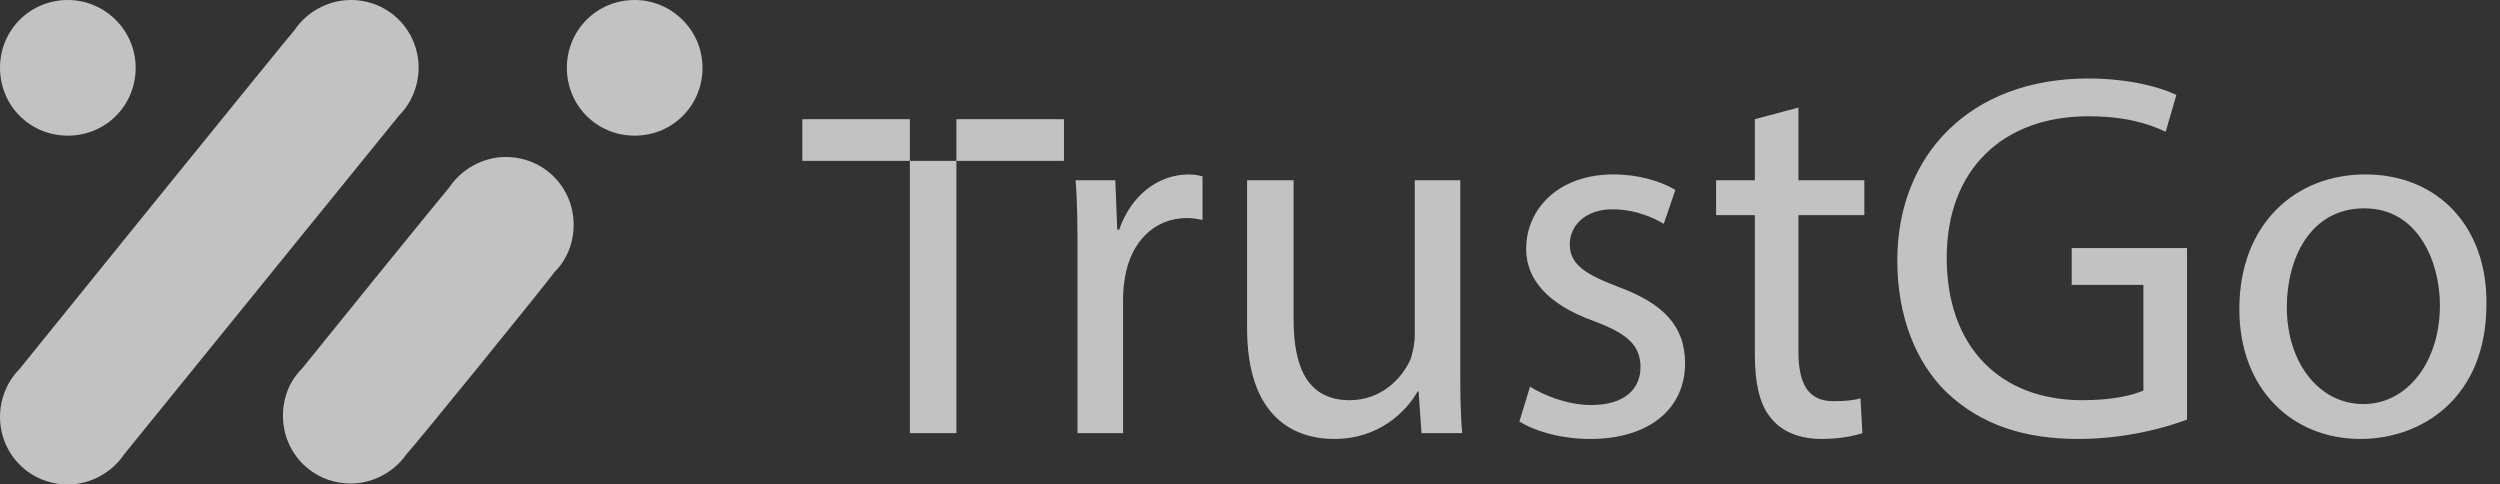<svg width="129" height="25" viewBox="0 0 129 25" fill="none" xmlns="http://www.w3.org/2000/svg">
<rect x="0" y="0" width="129" height="25" fill="#333333" stroke="none"/>
<g opacity="0.7" clip-path="url(#clip0_1_216)">
<path d="M6.4 23.45C5.8 24.35 4.7 25 3.5 25C1.55 25 0 23.45 0 21.5C0 20.55 0.4 19.65 1 19.05C1.15 18.85 15 1.75 15.2 1.55C15.8 0.65 16.9 0 18.1 0C20.05 0 21.6 1.55 21.6 3.5C21.6 4.45 21.2 5.35 20.6 5.95C20.45 6.15 6.55 23.25 6.4 23.45ZM28.6 14.05C29.25 13.4 29.6 12.55 29.6 11.6C29.6 9.65 28.05 8.1 26.1 8.1C24.9 8.1 23.8 8.75 23.2 9.65C23.05 9.8 15.75 18.8 15.6 19C14.95 19.65 14.6 20.5 14.6 21.45C14.6 23.4 16.15 24.95 18.1 24.95C19.3 24.95 20.4 24.3 21 23.4C21.2 23.25 28.5 14.25 28.6 14.05ZM32.75 0C30.8 0 29.25 1.55 29.25 3.5C29.25 5.45 30.8 7 32.75 7C34.7 7 36.25 5.45 36.25 3.5C36.25 1.55 34.65 0 32.75 0ZM3.5 0C1.55 0 0 1.55 0 3.5C0 5.45 1.55 7 3.5 7C5.45 7 7 5.45 7 3.5C7 1.55 5.4 0 3.5 0ZM46.95 22.35H49.35V6.15H54.9v2.15H41.4V6.15H46.95V22.35ZM55.6 22.35H57.95V15.4C57.95 15 58 14.6 58.05 14.3C58.35 12.5 59.55 11.25 61.25 11.25C61.55 11.25 61.8 11.3 62.05 11.35V9.1C61.85 9.05 61.65 9 61.35 9C59.75 9 58.35 10.1 57.75 11.85H57.65L57.55 9.3H55.5C55.6 10.5 55.6 11.85 55.6 13.4V22.35ZM75.4 9.3H73V17.3C73 17.75 72.9 18.15 72.8 18.5C72.35 19.55 71.25 20.65 69.65 20.65C67.5 20.65 66.75 19 66.75 16.5V9.3H64.35V16.95C64.35 21.55 66.8 22.65 68.85 22.65C71.15 22.65 72.55 21.25 73.15 20.2H73.2L73.35 22.35H75.45C75.35 21.3 75.35 20.15 75.35 18.8V9.3H75.4ZM78.4 21.75C79.3 22.3 80.65 22.65 82.05 22.65C85.15 22.65 86.95 21.05 86.95 18.75C86.95 16.8 85.8 15.65 83.5 14.8C81.8 14.15 81 13.65 81 12.6C81 11.65 81.8 10.8 83.2 10.8C84.4 10.8 85.35 11.25 85.85 11.55L86.45 9.8C85.7 9.35 84.55 9 83.25 9C80.45 9 78.75 10.75 78.75 12.85C78.75 14.4 79.85 15.7 82.2 16.55C83.95 17.2 84.65 17.8 84.65 18.95C84.65 20.05 83.85 20.9 82.1 20.9C80.9 20.9 79.65 20.4 78.95 19.95L78.4 21.75ZM90.55 6.15V9.3H88.55V11.1H90.55V18.25C90.55 19.8 90.8 20.95 91.45 21.65C92 22.3 92.9 22.65 94 22.65C94.9 22.65 95.65 22.5 96.1 22.35L96 20.55C95.7 20.65 95.25 20.7 94.6 20.7C93.3 20.7 92.8 19.8 92.8 18.15V11.1H96.2V9.3H92.8V5.55L90.55 6.15ZM112.9 12.8H106.9V14.7H110.6V20.15C110.05 20.4 109 20.65 107.45 20.65C103.2 20.65 100.45 17.9 100.45 13.3C100.45 8.75 103.35 6 107.75 6C109.6 6 110.8 6.35 111.75 6.8L112.3 4.9C111.5 4.5 109.85 4.05 107.75 4.05C101.65 4.05 97.9 8 97.9 13.45C97.9 16.3 98.85 18.7 100.45 20.25C102.25 21.95 104.5 22.65 107.25 22.65C109.7 22.65 111.8 22.05 112.85 21.65V12.8H112.9ZM122.05 9C118.45 9 115.55 11.55 115.55 15.95C115.55 20.1 118.3 22.65 121.8 22.65C124.95 22.65 128.3 20.55 128.3 15.7C128.35 11.7 125.8 9 122.05 9ZM122 10.75C124.8 10.75 125.9 13.55 125.9 15.75C125.9 18.7 124.2 20.85 121.95 20.85C119.65 20.85 118 18.7 118 15.85C118 13.35 119.2 10.75 122 10.75Z" fill="white"/>
</g>
<defs>
<clipPath id="clip0_1_216">
<rect width="128.35" height="25" fill="white"/>
</clipPath>
</defs>
</svg>
